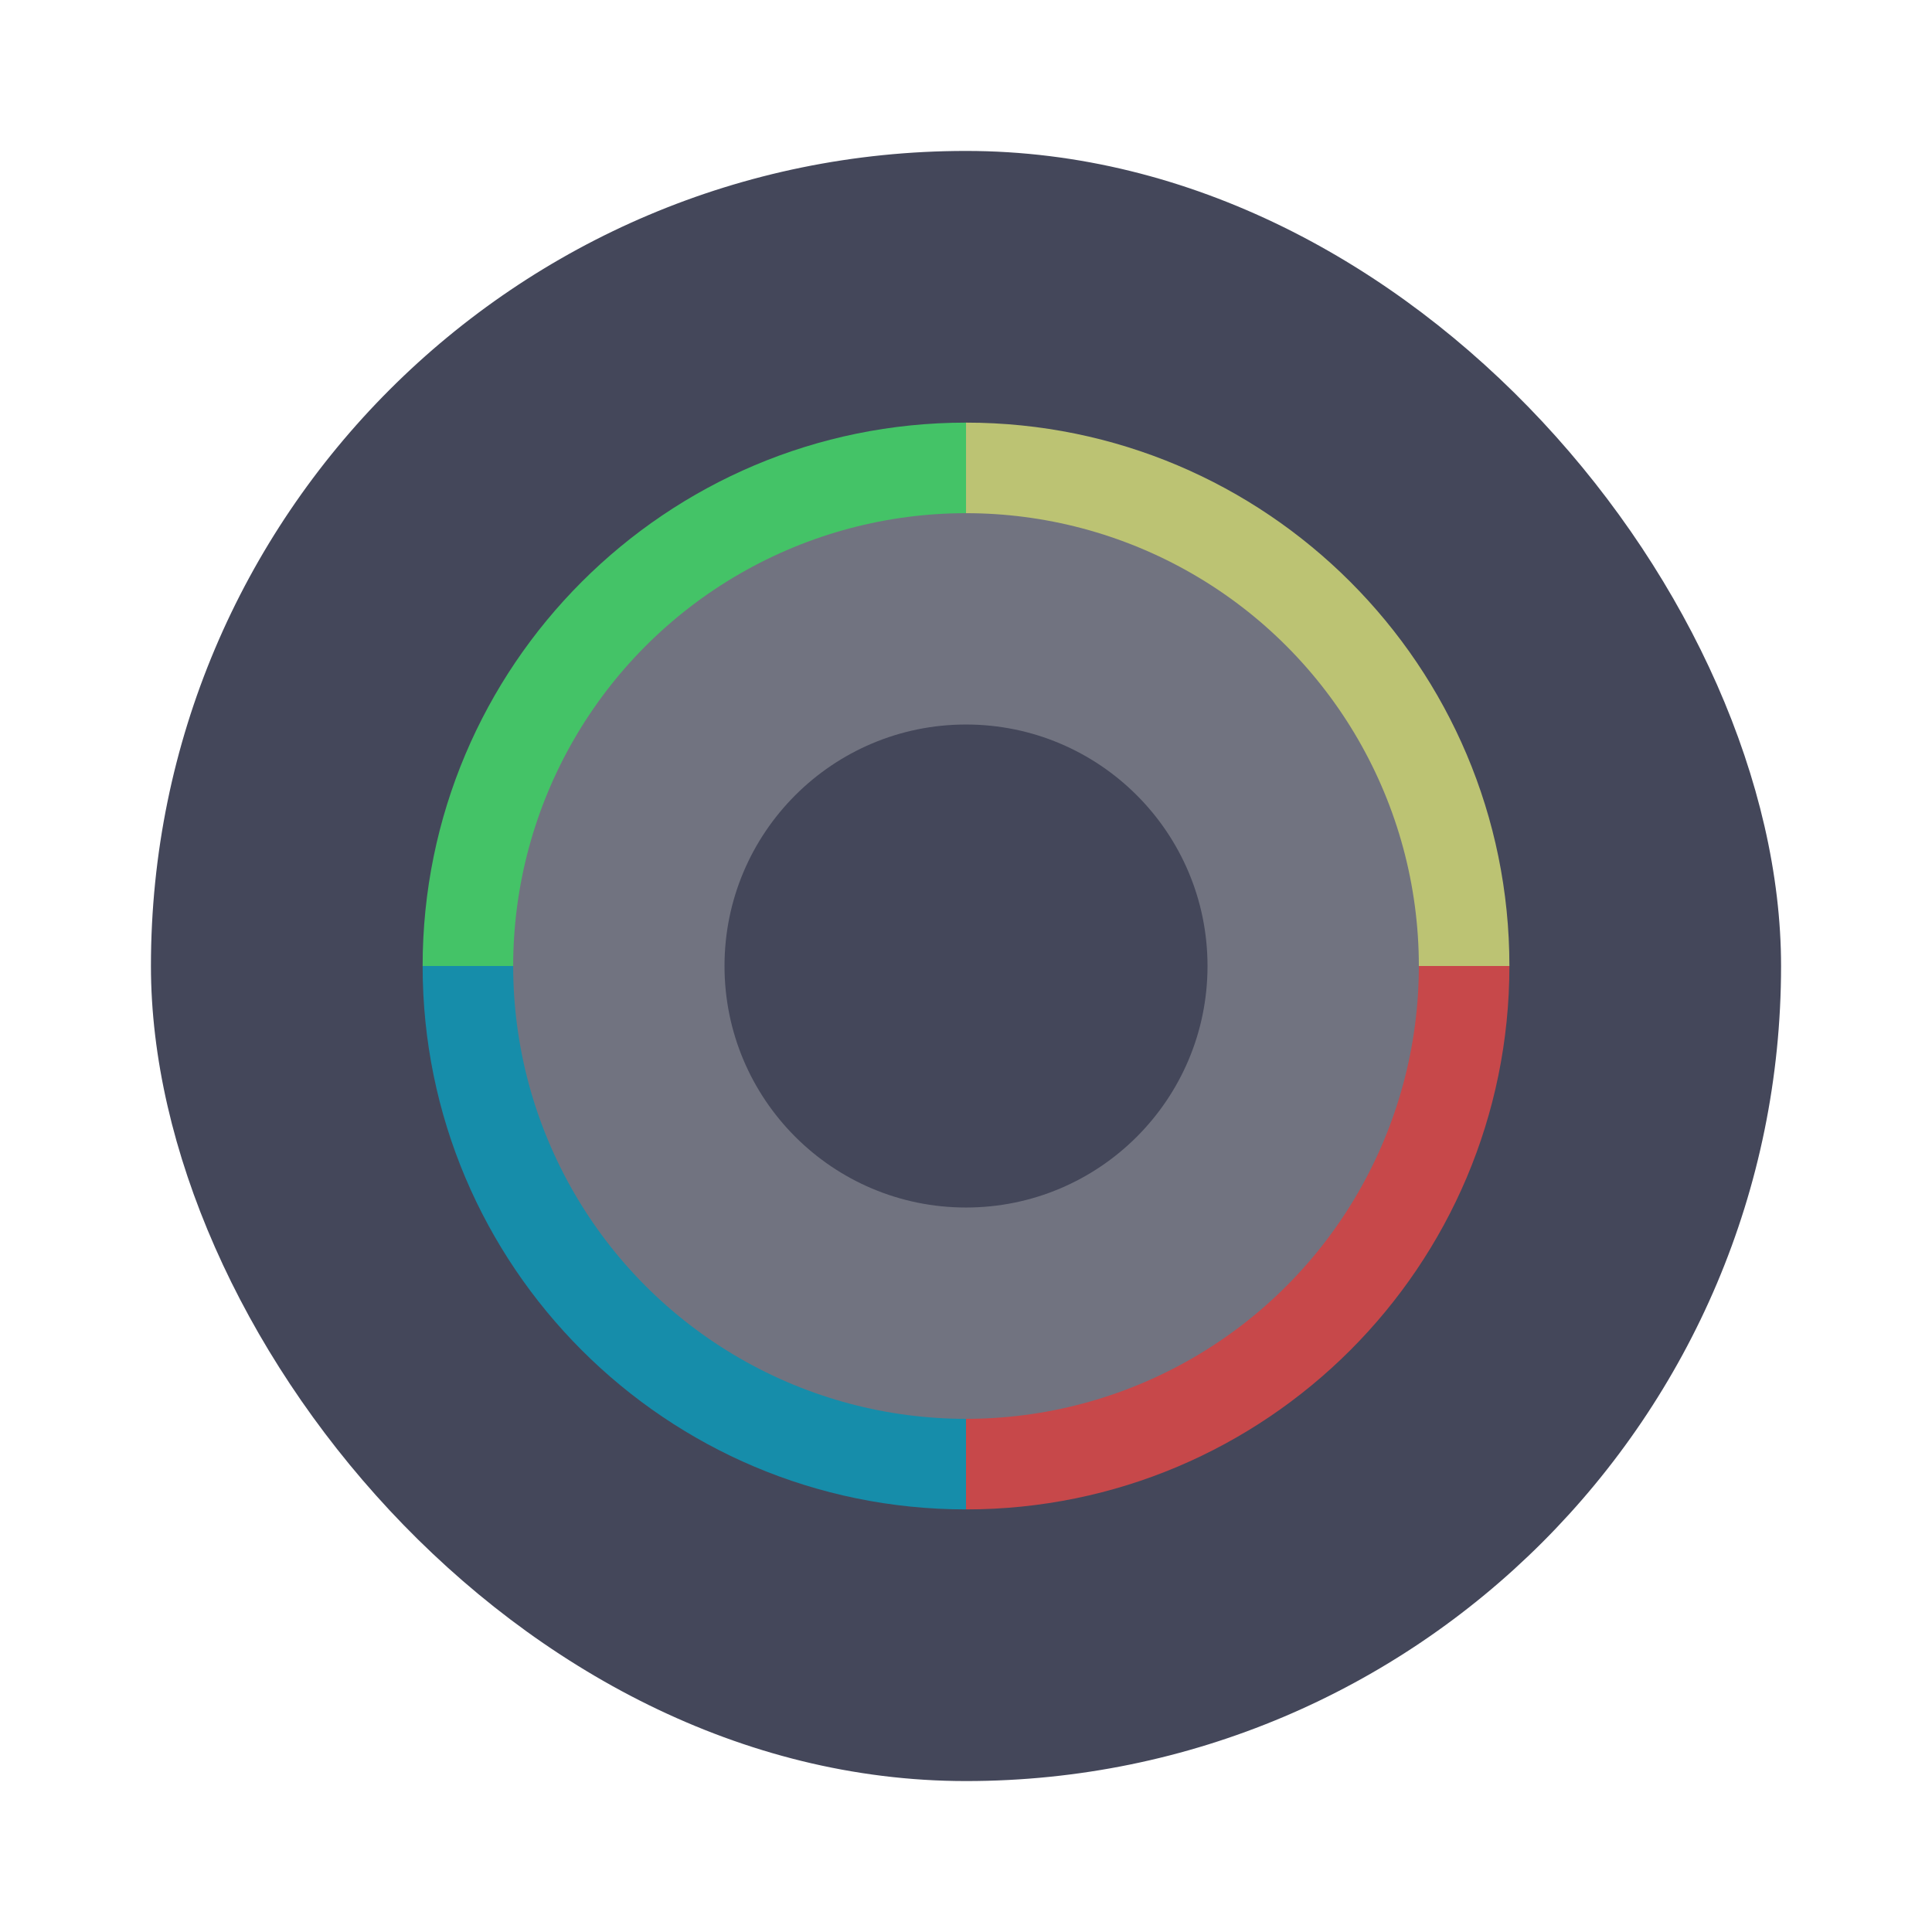 <?xml version="1.0" encoding="UTF-8" standalone="no"?>
<svg
   width="64"
   height="64"
   version="1.1"
   id="svg15744"
   sodipodi:docname="resolve.svg"
   inkscape:version="1.2.2 (b0a8486541, 2022-12-01)"
   xmlns:inkscape="http://www.inkscape.org/namespaces/inkscape"
   xmlns:sodipodi="http://sodipodi.sourceforge.net/DTD/sodipodi-0.dtd"
   xmlns="http://www.w3.org/2000/svg"
   xmlns:svg="http://www.w3.org/2000/svg">
  <defs
     id="defs15748" />
  <sodipodi:namedview
     id="namedview15746"
     pagecolor="#505050"
     bordercolor="#eeeeee"
     borderopacity="1"
     inkscape:showpageshadow="0"
     inkscape:pageopacity="0"
     inkscape:pagecheckerboard="0"
     inkscape:deskcolor="#505050"
     showgrid="false"
     inkscape:zoom="15.921875"
     inkscape:cx="29.895976"
     inkscape:cy="32.031403"
     inkscape:window-width="2560"
     inkscape:window-height="1361"
     inkscape:window-x="0"
     inkscape:window-y="0"
     inkscape:window-maximized="1"
     inkscape:current-layer="svg15744" />
  <rect
     x="5"
     y="5"
     width="54"
     height="54"
     rx="27"
     ry="27"
     fill="#44475a"
     stroke-width="1.002"
     id="rect15728" />
  <g
     transform="matrix(.973 0 0 .973 .378 1.351)"
     id="g15742">
    <path
       d="m32.5 31.5h-18.5c0-10.217 8.283-18.5 18.5-18.5z"
       fill="#1ac63a"
       id="path15730"
       style="fill:#44c367" />
    <path
       d="m32.5 31.5h-18.5c0 10.217 8.283 18.5 18.5 18.5z"
       fill="#2186ff"
       id="path15732"
       style="fill:#168daa" />
    <path
       d="m32.5 31.5h18.5c0 10.217-8.283 18.5-18.5 18.5z"
       fill="#f54646"
       id="path15734"
       style="fill:#c7484a" />
    <path
       d="m32.5 31.5h18.5c0-10.217-8.283-18.5-18.5-18.5z"
       fill="#ffeb23"
       id="path15736"
       style="fill:#bcc373" />
    <circle
       cx="32.5"
       cy="31.5"
       r="15.417"
       fill="#6b6b6b"
       stroke-width=".995"
       id="circle15738"
       style="fill:#717380" />
    <circle
       cx="32.5"
       cy="31.5"
       r="8.222"
       fill="#44475a"
       stroke-width=".967"
       id="circle15740" />
  </g>
</svg>
